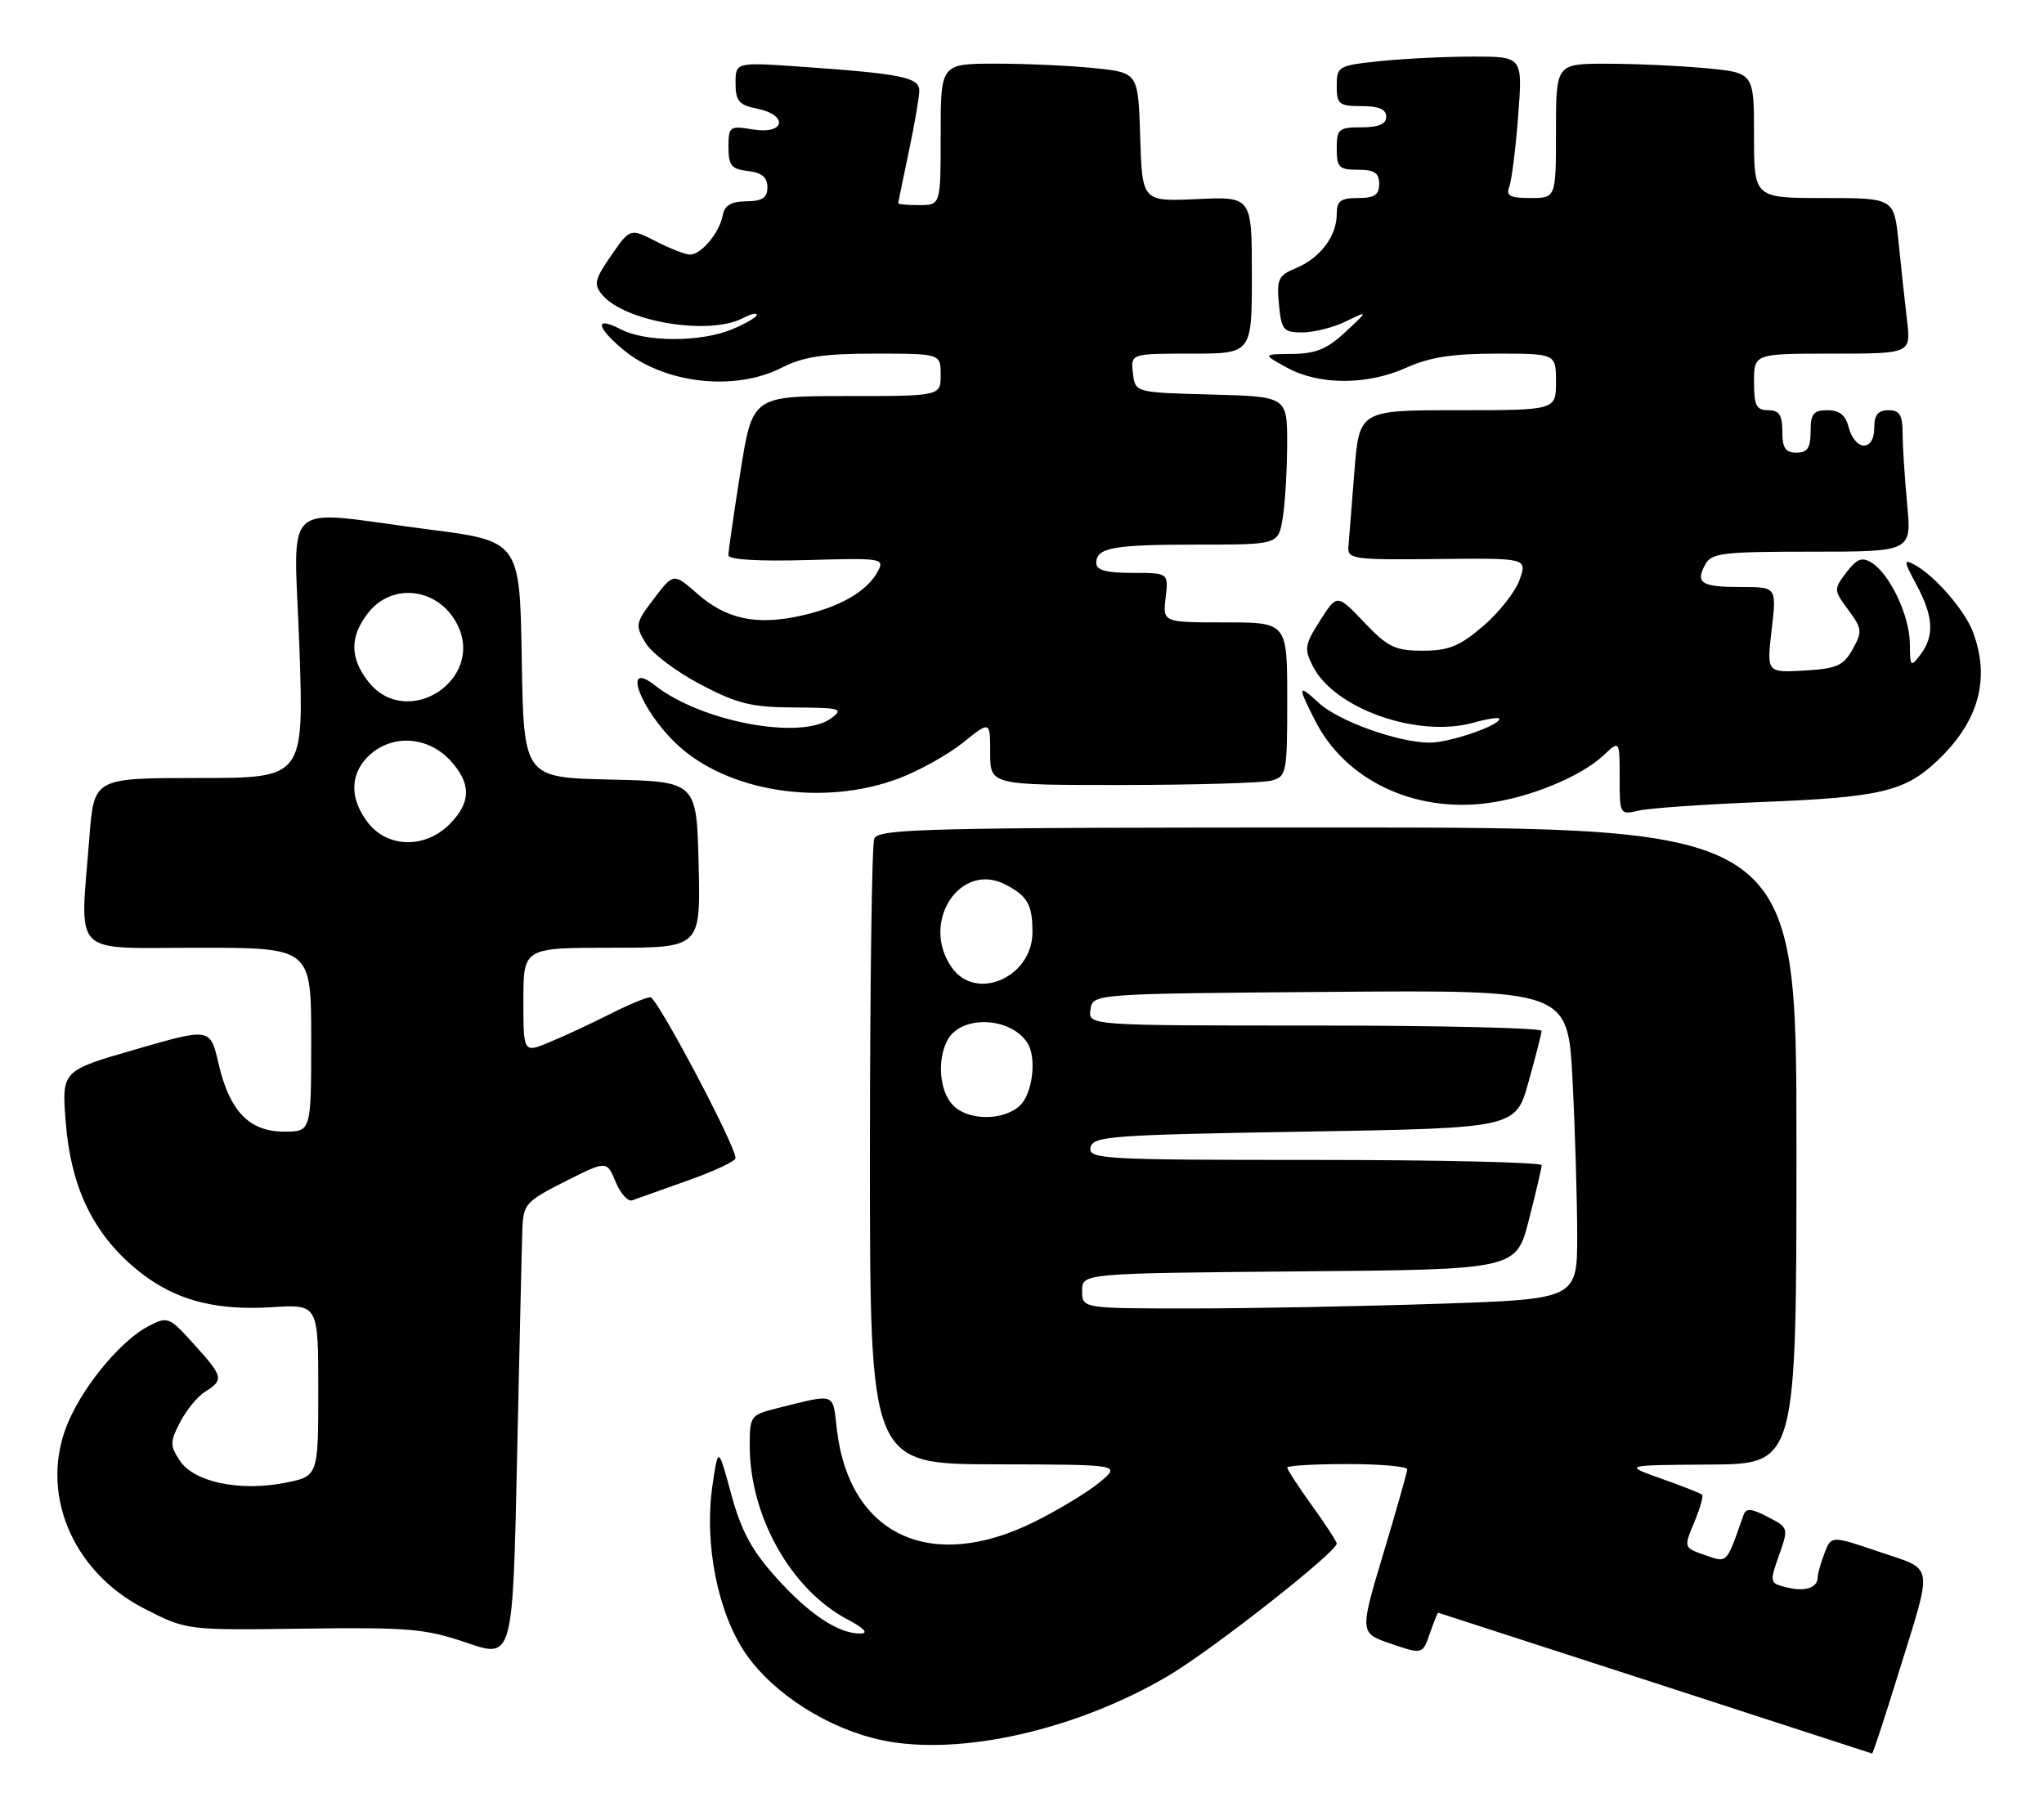 <?xml version="1.0" encoding="UTF-8" standalone="no"?>
<!DOCTYPE svg PUBLIC "-//W3C//DTD SVG 1.1//EN" "http://www.w3.org/Graphics/SVG/1.1/DTD/svg11.dtd" >
<svg xmlns="http://www.w3.org/2000/svg" xmlns:xlink="http://www.w3.org/1999/xlink" version="1.1" viewBox="0 0 289 256">
 <g >
 <path fill="currentColor"
d=" M 268.37 236.75 C 273.36 220.65 273.58 222.09 265.71 219.41 C 258.91 217.10 258.91 217.10 257.96 219.62 C 257.43 221.00 257.00 222.52 257.00 223.01 C 257.00 224.50 255.20 225.09 252.62 224.44 C 250.21 223.84 250.18 223.73 251.53 219.91 C 252.90 216.04 252.89 215.99 249.94 214.47 C 247.59 213.25 246.87 213.20 246.51 214.22 C 244.05 221.22 244.27 220.99 241.06 219.87 C 238.05 218.82 238.05 218.82 239.54 215.26 C 240.36 213.30 240.87 211.53 240.67 211.34 C 240.48 211.15 237.89 210.12 234.91 209.07 C 229.50 207.15 229.50 207.15 241.75 207.07 C 254.00 207.00 254.00 207.00 254.00 162.00 C 254.00 117.00 254.00 117.00 189.11 117.00 C 130.86 117.00 124.15 117.16 123.61 118.58 C 123.27 119.45 123.00 139.70 123.00 163.58 C 123.00 207.00 123.00 207.00 140.75 207.04 C 158.50 207.07 158.50 207.07 155.50 209.56 C 153.85 210.94 149.69 213.46 146.25 215.17 C 131.62 222.44 120.10 217.07 118.33 202.16 C 117.70 196.78 118.34 197.01 109.75 199.14 C 106.15 200.04 106.00 200.24 106.00 204.36 C 106.00 214.38 111.83 224.75 119.85 228.98 C 122.16 230.20 122.84 230.93 121.70 230.96 C 118.61 231.03 114.43 228.27 109.75 223.06 C 106.29 219.22 104.80 216.46 103.39 211.27 C 101.55 204.50 101.55 204.50 100.74 210.00 C 99.53 218.18 101.46 227.99 105.42 233.78 C 109.34 239.50 117.19 244.48 124.78 246.06 C 135.72 248.33 152.22 244.60 165.25 236.90 C 171.40 233.26 189.00 219.44 189.00 218.24 C 189.00 217.97 187.43 215.55 185.50 212.87 C 183.57 210.19 182.00 207.77 182.00 207.50 C 182.00 207.22 185.82 207.00 190.50 207.00 C 195.18 207.00 198.99 207.34 198.97 207.75 C 198.95 208.16 197.43 213.54 195.58 219.69 C 192.22 230.89 192.22 230.89 196.68 232.41 C 201.13 233.92 201.13 233.92 202.16 230.96 C 202.73 229.33 203.26 228.01 203.35 228.02 C 203.45 228.03 262.67 247.26 264.69 247.93 C 264.80 247.97 266.46 242.94 268.37 236.75 Z  M 73.86 173.76 C 73.99 170.25 74.35 169.85 79.89 167.05 C 85.79 164.08 85.79 164.08 87.04 167.09 C 87.72 168.75 88.78 169.93 89.39 169.71 C 90.00 169.49 93.54 168.23 97.25 166.91 C 100.96 165.60 104.00 164.17 104.00 163.74 C 104.00 161.97 92.90 141.00 91.96 141.00 C 91.39 141.00 88.81 142.07 86.22 143.39 C 83.62 144.70 79.81 146.48 77.75 147.33 C 74.00 148.90 74.00 148.90 74.00 141.45 C 74.00 134.00 74.00 134.00 86.53 134.00 C 99.06 134.00 99.06 134.00 98.78 122.25 C 98.50 110.50 98.50 110.50 86.27 110.22 C 74.05 109.94 74.05 109.94 73.77 93.22 C 73.50 76.51 73.50 76.51 60.50 74.84 C 39.28 72.11 41.58 70.01 42.33 91.50 C 42.97 110.00 42.97 110.00 28.13 110.00 C 13.30 110.00 13.30 110.00 12.65 118.25 C 11.31 135.57 9.78 134.00 28.00 134.00 C 44.00 134.00 44.00 134.00 44.00 147.00 C 44.00 160.00 44.00 160.00 40.17 160.00 C 35.24 160.00 32.45 157.10 30.90 150.38 C 29.73 145.32 29.73 145.32 19.24 148.35 C 8.74 151.38 8.74 151.38 9.28 158.51 C 9.96 167.45 12.88 173.85 18.61 178.89 C 23.97 183.60 29.87 185.37 38.46 184.82 C 45.00 184.41 45.00 184.41 45.00 196.57 C 45.00 208.73 45.00 208.73 40.25 209.66 C 33.84 210.91 27.40 209.54 25.42 206.51 C 24.02 204.38 24.02 203.86 25.47 201.07 C 26.34 199.37 27.95 197.42 29.03 196.75 C 31.68 195.09 31.57 194.63 27.40 190.03 C 23.94 186.19 23.71 186.10 21.05 187.47 C 17.24 189.44 12.09 195.53 9.74 200.85 C 5.39 210.69 10.01 222.15 20.48 227.48 C 26.40 230.50 26.40 230.50 42.95 230.27 C 57.80 230.07 60.17 230.28 66.00 232.27 C 72.50 234.50 72.50 234.50 73.11 206.00 C 73.45 190.32 73.78 175.82 73.86 173.76 Z  M 249.00 113.40 C 265.76 112.74 269.26 111.93 273.84 107.63 C 279.77 102.06 281.46 96.00 278.94 89.32 C 277.78 86.26 273.56 81.40 270.72 79.86 C 269.11 78.99 269.13 79.26 270.97 82.68 C 273.38 87.17 273.53 89.91 271.53 92.56 C 270.15 94.39 270.06 94.29 270.03 90.98 C 270.00 87.05 267.20 81.15 264.62 79.55 C 263.27 78.72 262.53 79.00 261.06 80.93 C 259.25 83.32 259.26 83.43 261.33 86.24 C 263.29 88.88 263.34 89.31 261.94 91.80 C 260.64 94.13 259.70 94.54 255.11 94.81 C 249.79 95.11 249.79 95.11 250.49 89.06 C 251.20 83.00 251.20 83.00 246.26 83.00 C 240.58 83.00 239.68 82.46 241.07 79.87 C 241.97 78.18 243.42 78.00 256.18 78.00 C 270.29 78.00 270.29 78.00 269.65 71.25 C 269.30 67.54 269.01 63.04 269.01 61.25 C 269.00 58.67 268.59 58.00 267.00 58.00 C 265.53 58.00 265.00 58.67 265.00 60.50 C 265.00 62.04 264.43 63.00 263.52 63.00 C 262.70 63.00 261.76 61.88 261.41 60.50 C 260.96 58.71 260.11 58.00 258.39 58.00 C 256.40 58.00 256.00 58.50 256.00 61.00 C 256.00 63.33 255.56 64.00 254.00 64.00 C 252.44 64.00 252.00 63.33 252.00 61.00 C 252.00 58.67 251.56 58.00 250.00 58.00 C 248.33 58.00 248.00 57.33 248.00 54.00 C 248.00 50.00 248.00 50.00 259.09 50.00 C 270.19 50.00 270.19 50.00 269.63 45.25 C 269.32 42.64 268.78 37.69 268.44 34.25 C 267.80 28.00 267.80 28.00 257.90 28.00 C 248.00 28.00 248.00 28.00 248.00 19.14 C 248.00 10.29 248.00 10.29 241.25 9.65 C 237.54 9.30 231.24 9.01 227.25 9.01 C 220.00 9.00 220.00 9.00 220.00 18.50 C 220.00 28.00 220.00 28.00 216.39 28.00 C 213.51 28.00 212.91 27.68 213.39 26.42 C 213.73 25.55 214.29 21.05 214.65 16.42 C 215.30 8.00 215.30 8.00 208.29 8.00 C 204.44 8.00 198.53 8.29 195.15 8.64 C 189.20 9.26 189.00 9.38 189.00 12.14 C 189.00 14.74 189.32 15.00 192.50 15.00 C 194.94 15.00 196.00 15.45 196.00 16.50 C 196.00 17.55 194.94 18.00 192.50 18.00 C 189.28 18.00 189.00 18.24 189.00 21.00 C 189.00 23.67 189.33 24.00 192.00 24.00 C 194.33 24.00 195.00 24.44 195.00 26.00 C 195.00 27.56 194.33 28.00 192.00 28.00 C 189.54 28.00 189.00 28.41 189.00 30.28 C 189.00 33.37 186.66 36.49 183.27 37.89 C 180.74 38.94 180.49 39.46 180.83 43.03 C 181.18 46.67 181.45 47.00 184.15 47.00 C 185.77 47.00 188.54 46.30 190.30 45.44 C 193.50 43.89 193.50 43.89 190.23 46.94 C 187.68 49.33 186.04 50.01 182.73 50.04 C 178.50 50.08 178.50 50.08 182.00 52.00 C 186.54 54.48 193.36 54.47 198.86 51.98 C 202.09 50.51 205.39 50.00 211.61 50.00 C 220.00 50.00 220.00 50.00 220.00 54.00 C 220.00 58.00 220.00 58.00 206.09 58.00 C 192.18 58.00 192.18 58.00 191.49 66.75 C 191.11 71.56 190.74 76.33 190.65 77.34 C 190.51 79.05 191.43 79.17 203.22 79.04 C 215.93 78.90 215.93 78.90 214.86 81.96 C 214.28 83.64 211.96 86.59 209.72 88.51 C 206.38 91.37 204.83 92.00 201.17 92.00 C 197.24 92.00 196.22 91.50 192.87 87.98 C 189.05 83.97 189.05 83.97 186.65 87.73 C 184.47 91.15 184.37 91.75 185.63 94.21 C 188.70 100.22 200.44 104.35 208.29 102.19 C 210.33 101.62 212.00 101.37 212.00 101.63 C 212.00 102.59 204.96 105.00 202.15 105.00 C 197.73 105.00 189.25 101.96 186.47 99.39 C 183.49 96.62 183.42 96.95 185.97 101.94 C 190.24 110.30 199.94 114.93 210.33 113.55 C 216.36 112.75 223.52 109.80 226.74 106.78 C 229.00 104.65 229.00 104.65 229.00 109.94 C 229.00 115.20 229.02 115.23 231.75 114.60 C 233.26 114.26 241.03 113.72 249.00 113.40 Z  M 127.16 110.03 C 130.01 108.95 134.06 106.68 136.17 104.99 C 140.00 101.91 140.00 101.91 140.00 106.45 C 140.00 111.00 140.00 111.00 158.75 110.99 C 169.06 110.98 178.51 110.70 179.75 110.37 C 181.91 109.79 182.00 109.32 182.00 98.88 C 182.00 88.00 182.00 88.00 173.20 88.00 C 164.40 88.00 164.40 88.00 164.81 84.50 C 165.22 81.00 165.22 81.00 160.11 81.00 C 156.41 81.00 155.00 80.62 155.00 79.61 C 155.00 77.42 157.35 77.00 169.45 77.00 C 180.74 77.00 180.74 77.00 181.36 73.25 C 181.70 71.19 181.98 66.48 181.99 62.78 C 182.00 56.07 182.00 56.07 171.25 55.78 C 160.50 55.50 160.50 55.50 160.18 52.75 C 159.87 50.00 159.87 50.00 168.43 50.00 C 177.00 50.00 177.00 50.00 177.00 38.90 C 177.00 27.79 177.00 27.79 169.25 28.15 C 161.50 28.50 161.50 28.50 161.21 19.39 C 160.93 10.28 160.93 10.28 154.82 9.64 C 151.46 9.29 145.17 9.00 140.85 9.00 C 133.00 9.00 133.00 9.00 133.00 19.00 C 133.00 29.00 133.00 29.00 130.00 29.00 C 128.35 29.00 127.00 28.89 127.00 28.75 C 127.00 28.61 127.67 25.35 128.48 21.50 C 129.30 17.65 129.97 13.75 129.98 12.84 C 130.00 10.94 127.51 10.43 113.25 9.43 C 104.00 8.79 104.00 8.79 104.00 11.77 C 104.00 14.28 104.47 14.84 107.00 15.35 C 111.49 16.25 111.02 19.04 106.50 18.31 C 103.14 17.76 103.00 17.86 103.00 20.80 C 103.00 23.40 103.42 23.92 105.75 24.18 C 107.71 24.41 108.50 25.06 108.50 26.46 C 108.50 27.97 107.80 28.44 105.52 28.46 C 103.34 28.49 102.44 29.04 102.17 30.50 C 101.72 32.91 99.13 36.00 97.56 36.00 C 96.93 36.00 94.77 35.16 92.76 34.13 C 89.09 32.26 89.09 32.26 86.42 36.12 C 84.09 39.47 83.92 40.20 85.12 41.65 C 88.32 45.51 100.32 47.50 105.07 44.96 C 106.13 44.40 107.00 44.19 107.00 44.52 C 107.00 44.84 105.44 45.75 103.53 46.55 C 99.10 48.40 91.29 48.40 87.75 46.55 C 84.10 44.65 84.25 46.19 88.03 49.37 C 93.80 54.23 103.83 55.40 110.50 52.00 C 113.59 50.43 116.40 50.00 123.71 50.00 C 133.00 50.00 133.00 50.00 133.00 53.00 C 133.00 56.00 133.00 56.00 119.69 56.00 C 106.39 56.00 106.39 56.00 104.68 66.75 C 103.75 72.66 102.98 77.95 102.99 78.50 C 102.99 79.13 107.15 79.38 114.07 79.19 C 124.73 78.88 125.10 78.94 124.11 80.79 C 122.61 83.60 118.78 85.82 113.31 87.04 C 106.99 88.46 102.71 87.56 98.60 83.95 C 95.24 81.00 95.24 81.00 92.47 84.63 C 89.84 88.08 89.78 88.40 91.26 90.88 C 92.11 92.32 95.60 94.96 99.00 96.75 C 104.27 99.52 106.23 100.00 112.34 100.03 C 118.85 100.06 119.32 100.20 117.56 101.53 C 113.35 104.71 99.18 102.08 92.58 96.89 C 87.88 93.19 90.52 100.32 95.66 105.19 C 102.85 112.01 116.46 114.10 127.16 110.03 Z  M 153.00 182.51 C 153.00 180.03 153.00 180.03 183.69 179.76 C 214.37 179.50 214.37 179.50 216.16 172.50 C 217.15 168.65 217.96 165.16 217.98 164.75 C 217.99 164.34 203.57 164.00 185.93 164.00 C 155.92 164.00 153.88 163.89 154.19 162.25 C 154.50 160.64 156.97 160.46 184.41 160.00 C 214.30 159.50 214.30 159.50 216.11 153.00 C 217.11 149.43 217.95 146.16 217.96 145.75 C 217.98 145.34 203.57 145.00 185.93 145.00 C 153.86 145.00 153.86 145.00 154.18 142.75 C 154.50 140.50 154.50 140.50 188.10 140.24 C 221.69 139.97 221.69 139.97 222.34 152.74 C 222.70 159.76 222.99 169.59 223.00 174.59 C 223.00 183.68 223.00 183.68 203.34 184.34 C 192.53 184.70 176.78 185.00 168.34 185.00 C 153.00 185.00 153.00 185.00 153.00 182.51 Z  M 134.65 156.17 C 132.81 154.13 132.49 149.82 133.97 147.05 C 135.87 143.51 142.78 143.73 145.23 147.40 C 146.63 149.48 146.01 154.68 144.17 156.35 C 141.74 158.54 136.72 158.45 134.65 156.17 Z  M 134.56 136.78 C 130.08 130.39 135.77 121.70 142.21 125.09 C 145.29 126.71 145.97 127.91 145.98 131.75 C 146.01 138.17 138.00 141.69 134.56 136.78 Z  M 52.07 116.37 C 49.46 113.04 49.43 109.57 52.00 107.00 C 55.26 103.74 60.51 104.01 63.75 107.61 C 66.66 110.84 66.60 113.49 63.55 116.55 C 60.10 119.99 54.86 119.90 52.07 116.37 Z  M 52.07 96.37 C 49.44 93.02 49.44 89.98 52.07 86.63 C 55.49 82.30 61.97 83.12 64.62 88.22 C 68.68 96.08 57.54 103.31 52.07 96.37 Z "/>
</g>
</svg>